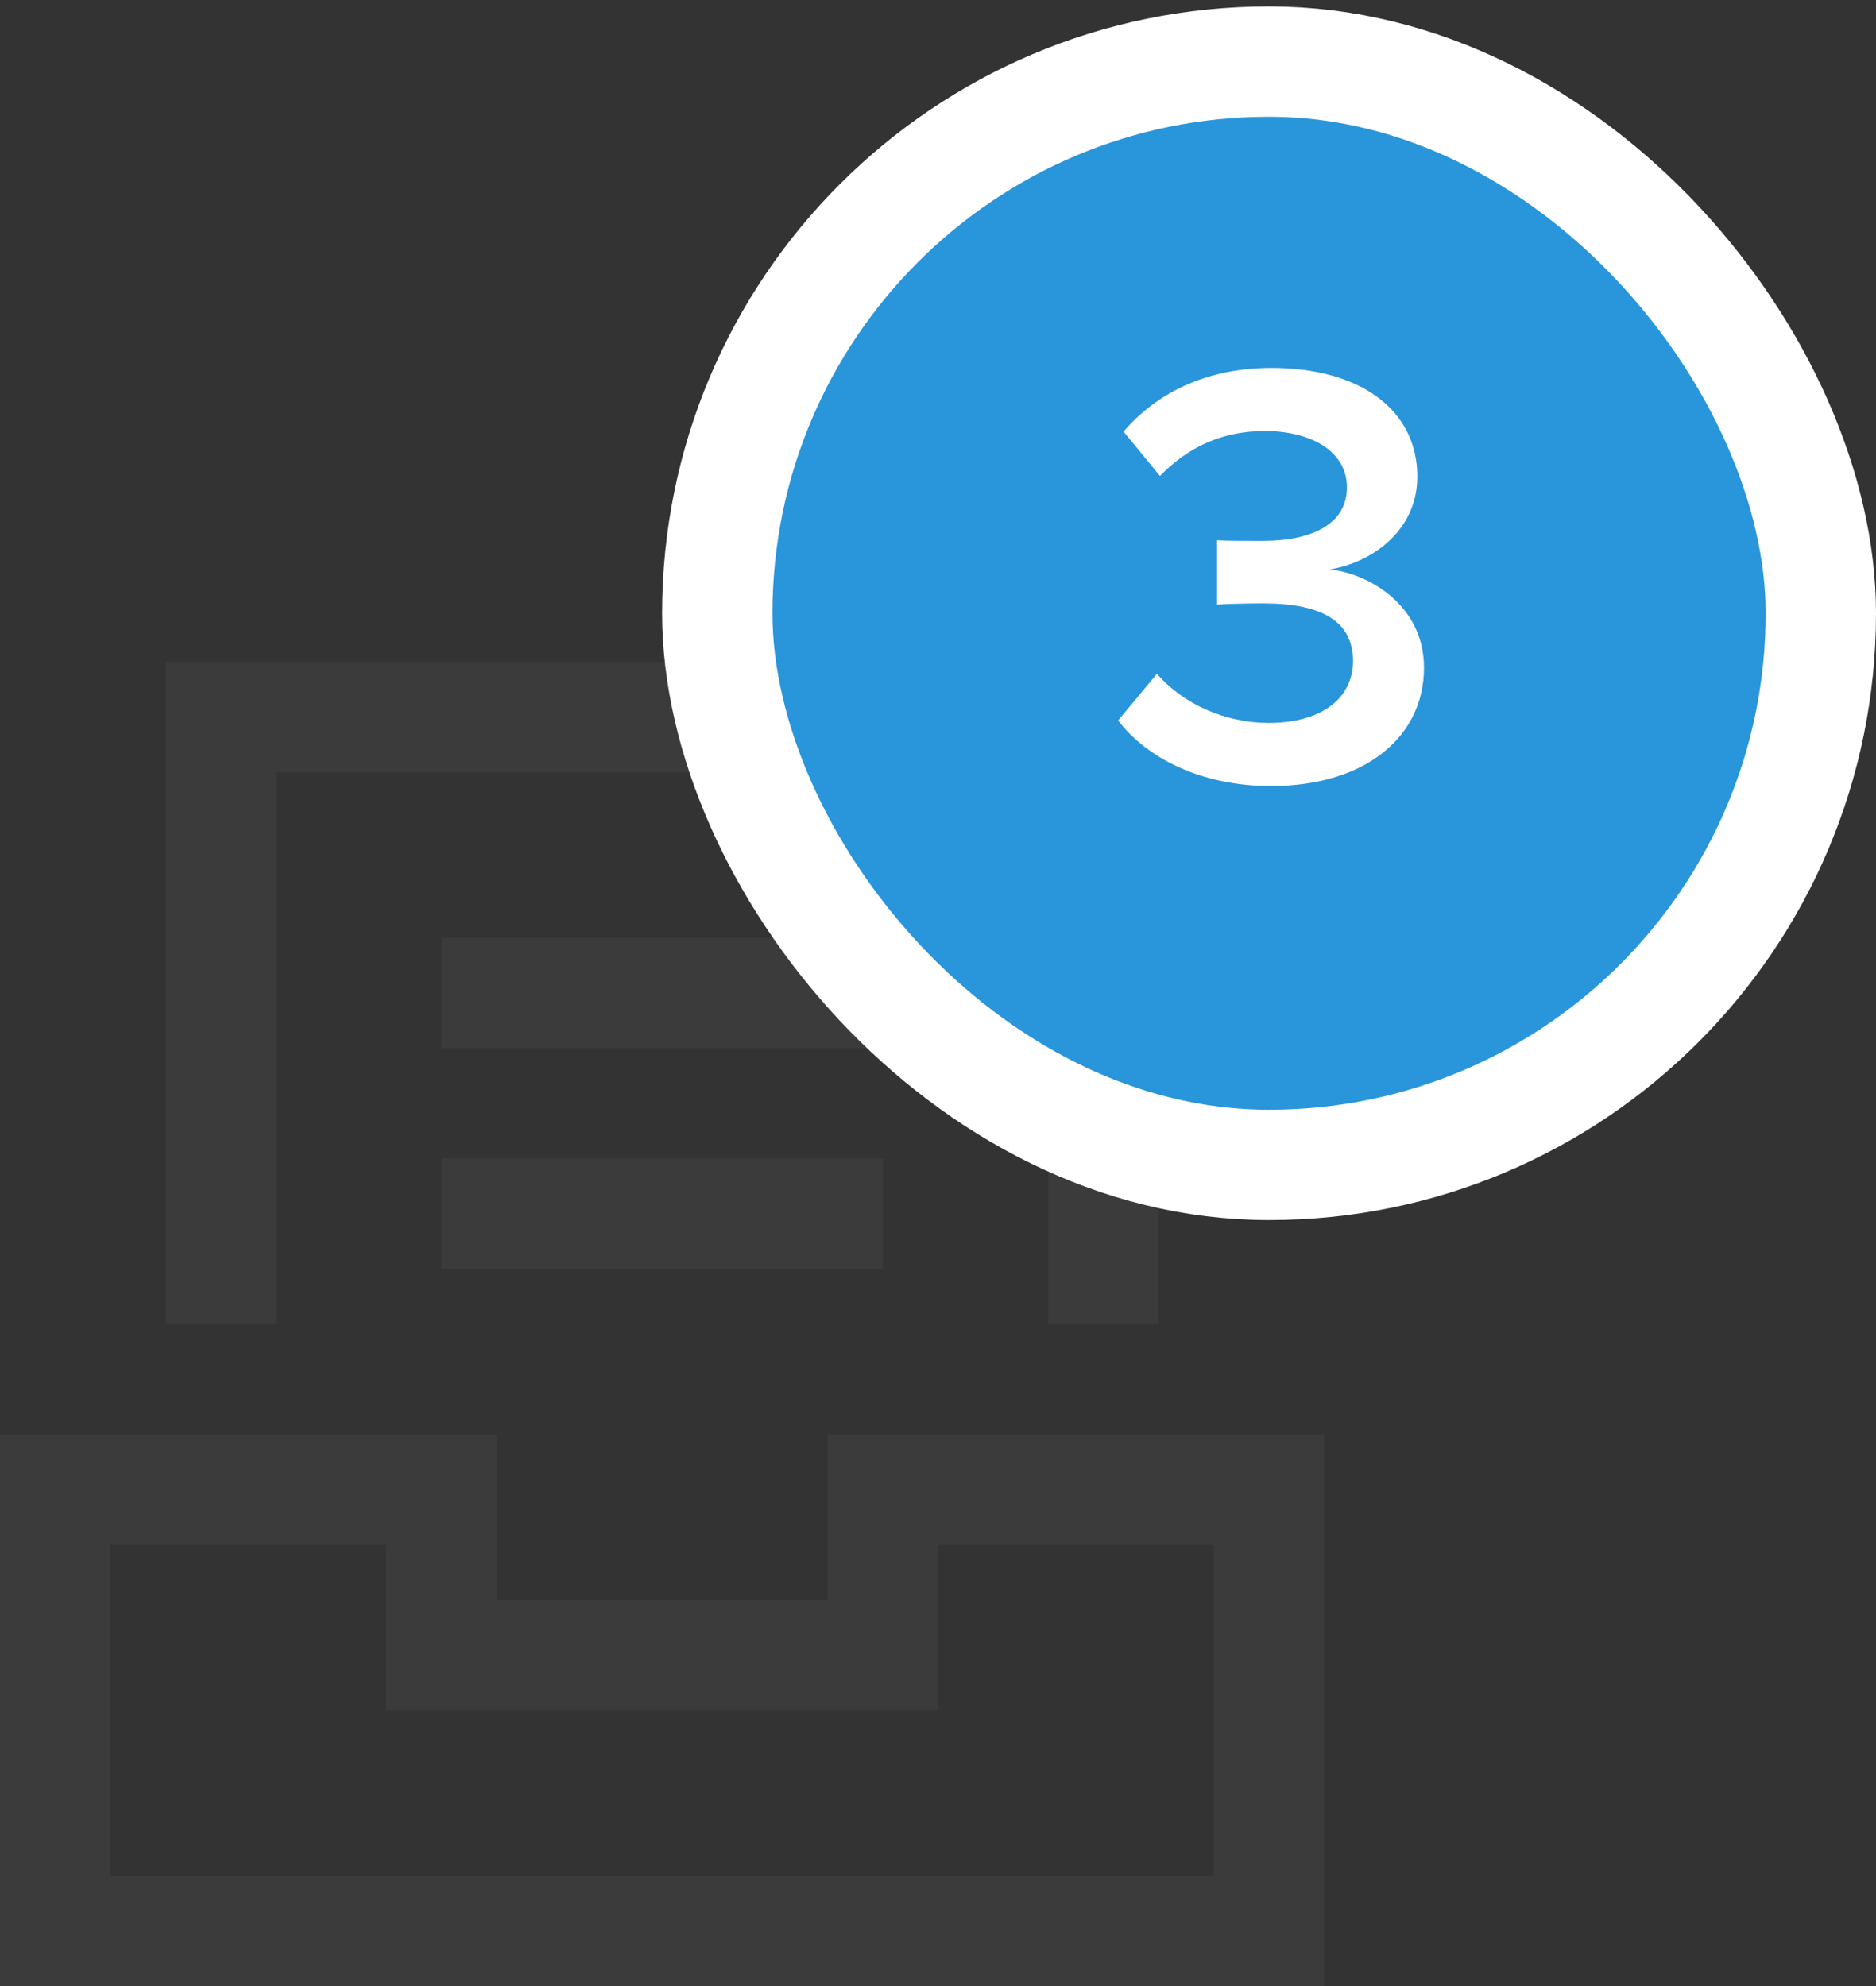 <svg width="34" height="36" viewBox="0 0 34 36" fill="none" xmlns="http://www.w3.org/2000/svg">
<rect x="0" y="0" width="34" height="36" fill="#333333" stroke="none"/>
<g opacity="0.5">
<path d="M4 23V13H20V23" stroke="#444444" stroke-width="2" stroke-linecap="square"/>
<path fill-rule="evenodd" clip-rule="evenodd" d="M23 27V35H1V27H8V30H16V27H23Z" stroke="#444444" stroke-width="2" stroke-linecap="square"/>
<path d="M9 18H15" stroke="#444444" stroke-width="2" stroke-linecap="square"/>
<path d="M9 22H15" stroke="#444444" stroke-width="2" stroke-linecap="square"/>
</g>
<rect x="13" y="1.116" width="20" height="20" rx="10" fill="#2995DA" stroke="white" stroke-width="2"/>
<path d="M23.036 14.248C24.741 14.248 25.808 13.357 25.808 12.103C25.808 10.97 24.807 10.398 24.103 10.321C24.851 10.2 25.687 9.628 25.687 8.638C25.687 7.417 24.631 6.669 23.047 6.669C21.826 6.669 20.935 7.153 20.363 7.824L21.023 8.627C21.551 8.088 22.167 7.813 22.926 7.813C23.74 7.813 24.411 8.165 24.411 8.836C24.411 9.507 23.762 9.804 22.893 9.804C22.607 9.804 22.178 9.804 22.057 9.793V10.959C22.167 10.948 22.585 10.937 22.893 10.937C23.949 10.937 24.521 11.256 24.521 11.982C24.521 12.653 23.96 13.104 22.992 13.104C22.211 13.104 21.441 12.763 20.968 12.213L20.264 13.06C20.77 13.72 21.738 14.248 23.036 14.248Z" fill="white"/>
</svg>
